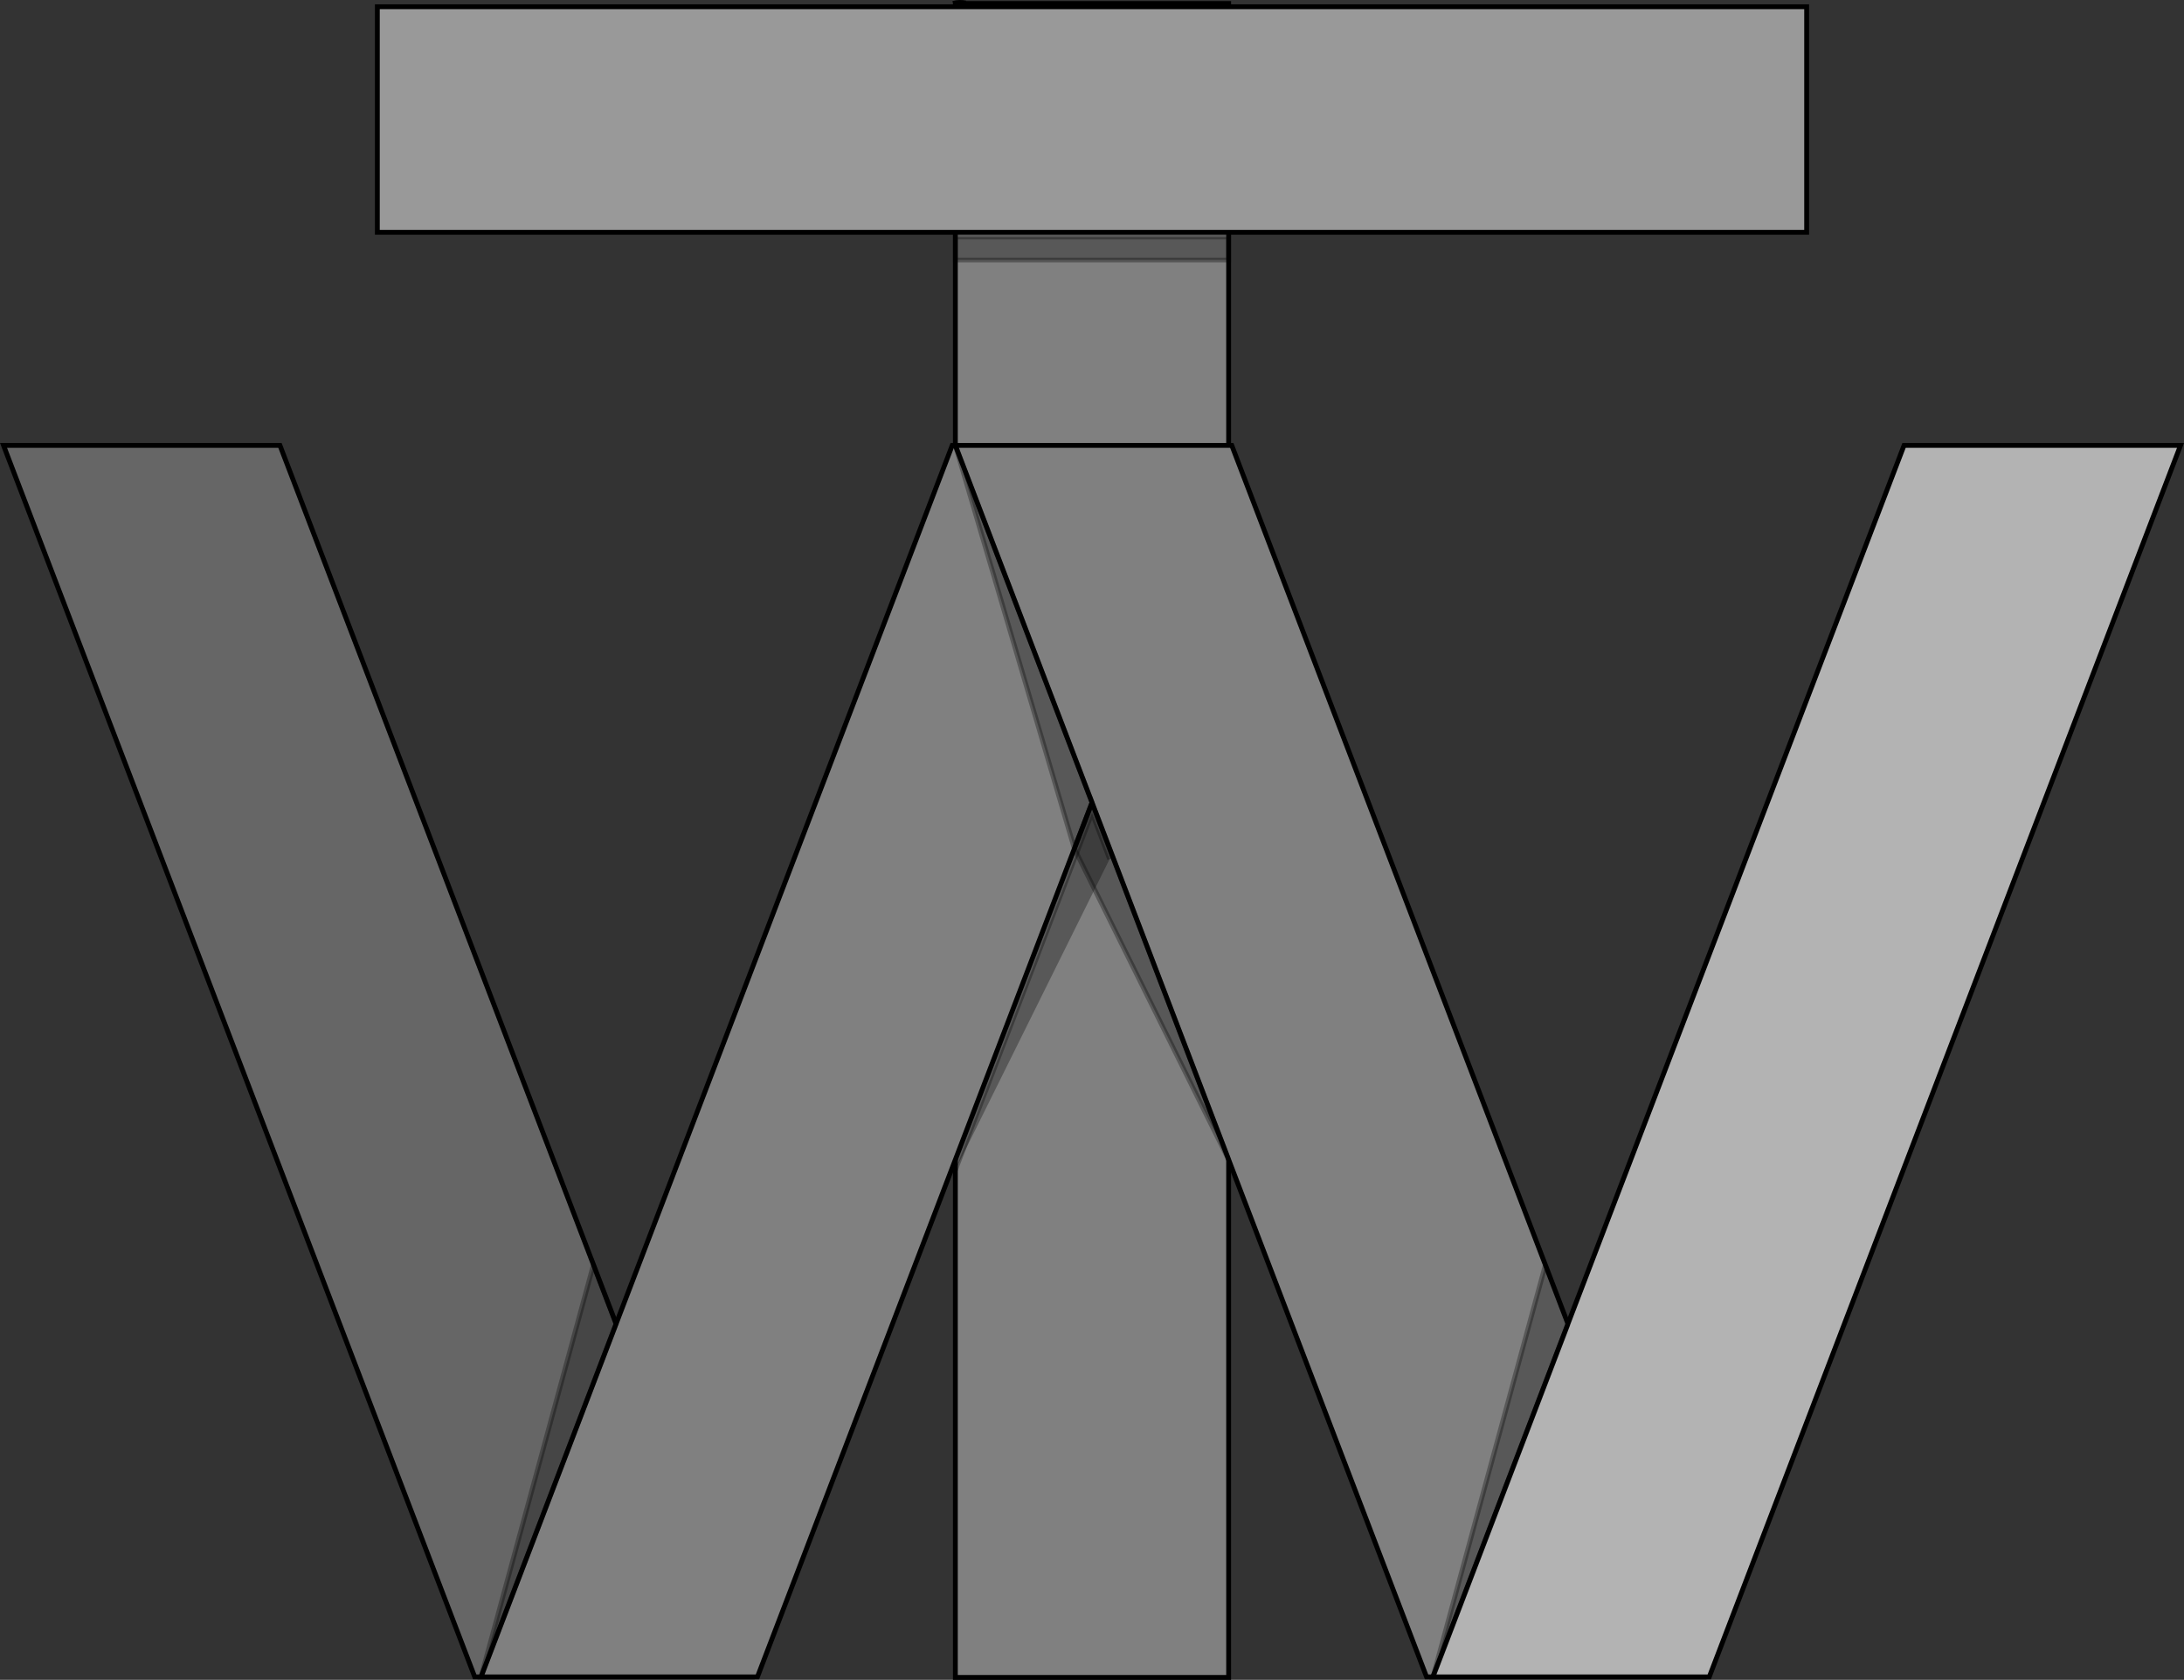 <?xml version="1.0" encoding="UTF-8"?>
<svg id="Layer_1" data-name="Layer 1" xmlns="http://www.w3.org/2000/svg" xmlns:xlink="http://www.w3.org/1999/xlink" viewBox="0 0 451.45 347.22">
  <rect x="0" y="0" width="451.45" height="347.22" fill="#333333" stroke="none"/>
  <defs>
    <style>
      .cls-1 {
        fill: none;
      }

      .cls-1, .cls-2, .cls-3, .cls-4, .cls-5, .cls-6, .cls-7 {
        stroke: #000;
        stroke-miterlimit: 10;
      }

      .cls-2 {
        fill: gray;
      }

      .cls-3 {
        fill: #999;
      }

      .cls-4 {
        opacity: .31;
      }

      .cls-5 {
        fill: #666;
      }

      .cls-6 {
        fill: #b3b3b3;
      }

      .cls-7 {
        fill: url(#linear-gradient);
      }

      .cls-8 {
        mask: url(#mask);
      }
    </style>
    <mask id="mask" x="8504.23" y="-8453.42" width="-32766" height="32766" maskUnits="userSpaceOnUse"/>
    <linearGradient id="linear-gradient" x1=".73" y1="219.34" x2="155.27" y2="219.34" gradientUnits="userSpaceOnUse">
      <stop offset=".24" stop-color="#fff"/>
      <stop offset="1" stop-color="#000"/>
    </linearGradient>
  </defs>
  <rect class="cls-2" x="197.48" y=".73" width="56.49" height="345.99"/>
  <polygon class="cls-5" points="155.27 346.61 98.13 346.61 .73 92.07 57.87 92.07 155.27 346.61"/>
  <g class="cls-8">
    <polygon class="cls-7" points="155.27 346.61 98.13 346.61 .73 92.07 57.87 92.07 155.27 346.61"/>
  </g>
  <polygon class="cls-2" points="99.43 346.61 156.57 346.61 253.97 92.07 196.83 92.07 99.43 346.61"/>
  <polygon class="cls-2" points="352.03 346.61 294.88 346.61 197.48 92.07 254.62 92.07 352.03 346.61"/>
  <polygon class="cls-6" points="296.18 346.61 353.32 346.61 450.73 92.07 393.58 92.07 296.18 346.61"/>
  <polygon class="cls-4" points="99.43 346.61 127.35 273.64 122.67 261.42 99.43 346.61"/>
  <polyline class="cls-4" points="319.43 261.53 296.18 346.72 324.1 273.75"/>
  <polygon class="cls-4" points="197.48 92.07 225.73 165.89 222.08 175.41 197.48 92.07"/>
  <rect class="cls-3" x="202.41" y="-123.02" width="46.63" height="295.45" transform="translate(250.43 -201.02) rotate(90)"/>
  <rect class="cls-4" x="197.48" y="48.99" width="56.49" height="4.76"/>
  <polygon class="cls-4" points="225.73 165.89 253.97 239.71 222.08 175.41 225.73 165.89"/>
  <polyline class="cls-4" points="229.37 177.56 225.73 168.04 197.48 241.85"/>
  <path class="cls-1" d="M197.03,.72c.84-.26,1.74-.29,2.59-.08"/>
</svg>